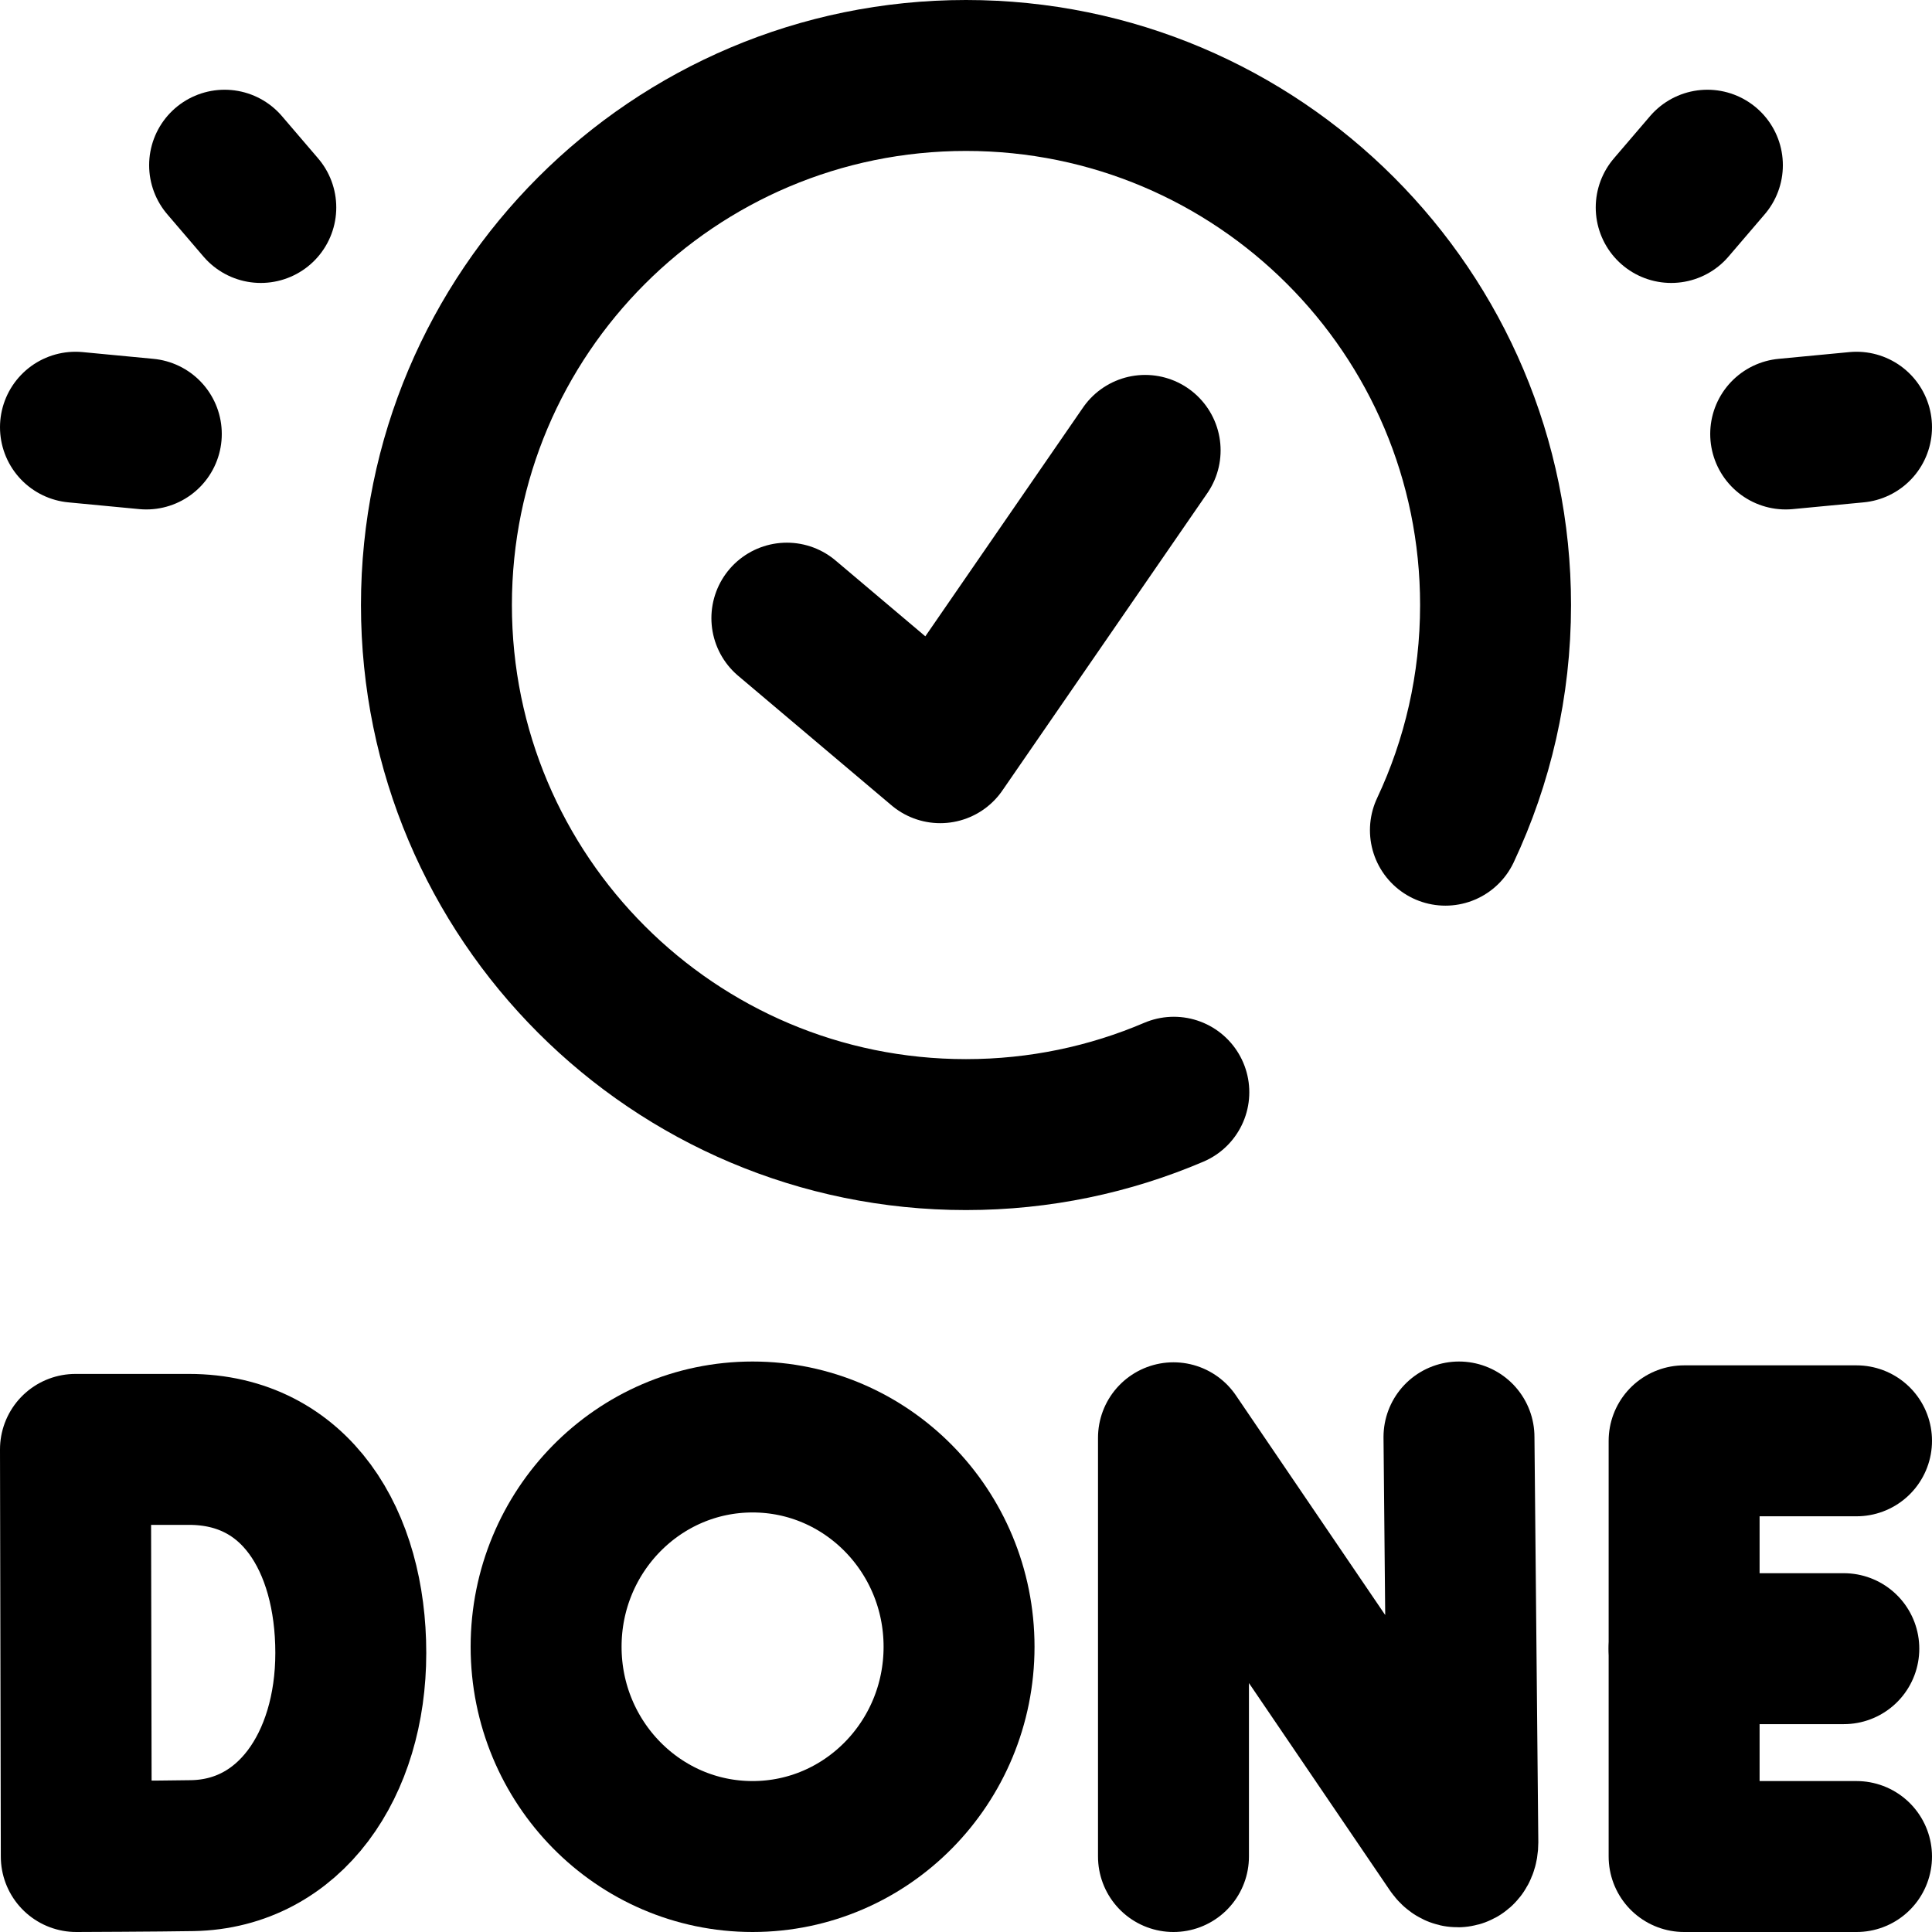 <svg version="1.1" id="Layer_1" xmlns="http://www.w3.org/2000/svg" xmlns:xlink="http://www.w3.org/1999/xlink" x="0px" y="0px" viewBox="0 0 512 512" style="enable-background:new 0 0 512 512;" xml:space="preserve">
<g>
	<g>
		<g>
			<g>
				<g>
					<g>
						
							<polyline style="fill:none;stroke:#000000;stroke-width:40;stroke-linecap:round;stroke-linejoin:round;stroke-miterlimit:10;" points="&#10;&#9;&#9;&#9;&#9;&#9;&#9;&#9;208.527,163.814 249.17,198.149 303.473,119.36 &#9;&#9;&#9;&#9;&#9;&#9;"/>
					</g>
				</g>
			</g>
		</g>
		<g>
			<g>
				
					<line style="fill:none;stroke:#000000;stroke-width:40;stroke-linecap:round;stroke-linejoin:round;stroke-miterlimit:10;" x1="452.477" y1="43.78" x2="442.886" y2="54.983"/>
			</g>
			<g>
				
					<line style="fill:none;stroke:#000000;stroke-width:40;stroke-linecap:round;stroke-linejoin:round;stroke-miterlimit:10;" x1="492" y1="113.219" x2="473.226" y2="115.008"/>
			</g>
		</g>
		<g>
			<g>
				
					<line style="fill:none;stroke:#000000;stroke-width:40;stroke-linecap:round;stroke-linejoin:round;stroke-miterlimit:10;" x1="59.523" y1="43.78" x2="69.114" y2="54.983"/>
			</g>
			<g>
				
					<line style="fill:none;stroke:#000000;stroke-width:40;stroke-linecap:round;stroke-linejoin:round;stroke-miterlimit:10;" x1="20" y1="113.219" x2="38.774" y2="115.008"/>
			</g>
		</g>
		<g>
			<g>
				<path style="fill:none;stroke:#000000;stroke-width:40;stroke-linecap:round;stroke-linejoin:round;stroke-miterlimit:10;" d="&#10;&#9;&#9;&#9;&#9;&#9;M310.983,492V381.025l73.85,108.647c1.369,2.01,2.836,1.025,2.836-1.419l-1.023-107.436"/>
			</g>
			<g>
				
					<polyline style="fill:none;stroke:#000000;stroke-width:40;stroke-linecap:round;stroke-linejoin:round;stroke-miterlimit:10;" points="&#10;&#9;&#9;&#9;&#9;&#9;492,381.832 446.309,381.832 446.309,492 492,492 &#9;&#9;&#9;&#9;"/>
				
					<line style="fill:none;stroke:#000000;stroke-width:40;stroke-linecap:round;stroke-linejoin:round;stroke-miterlimit:10;" x1="488.631" y1="436.916" x2="446.309" y2="436.916"/>
			</g>
			<g>
				<path style="fill:none;stroke:#000000;stroke-width:40;stroke-linecap:round;stroke-linejoin:round;stroke-miterlimit:10;" d="&#10;&#9;&#9;&#9;&#9;&#9;M92.964,438.053c0,29.728-16.24,53.252-42.006,53.709C42.381,491.915,20.215,492,20.215,492L20,384.106c0,0,19.942,0,30.078,0&#10;&#9;&#9;&#9;&#9;&#9;C78.338,384.106,92.964,408.325,92.964,438.053z"/>
			</g>
			
				<ellipse style="fill:none;stroke:#000000;stroke-width:40;stroke-linecap:round;stroke-linejoin:round;stroke-miterlimit:10;" cx="199.441" cy="436.409" rx="54.718" ry="55.591"/>
		</g>
	</g>
	<path style="fill:none;stroke:#000000;stroke-width:40;stroke-linecap:round;stroke-linejoin:round;stroke-miterlimit:10;" d="&#10;&#9;&#9;M383.05,220.007c8.519-18.109,13.29-38.329,13.29-59.667C396.34,82.832,333.508,20,256,20S115.66,82.832,115.66,160.34&#10;&#9;&#9;S178.492,300.68,256,300.68c19.551,0,38.166-4.003,55.077-11.226"/>
</g>
<g>
</g>
<g>
</g>
<g>
</g>
<g>
</g>
<g>
</g>
<g>
</g>
<g>
</g>
<g>
</g>
<g>
</g>
<g>
</g>
<g>
</g>
<g>
</g>
<g>
</g>
<g>
</g>
<g>
</g>
</svg>